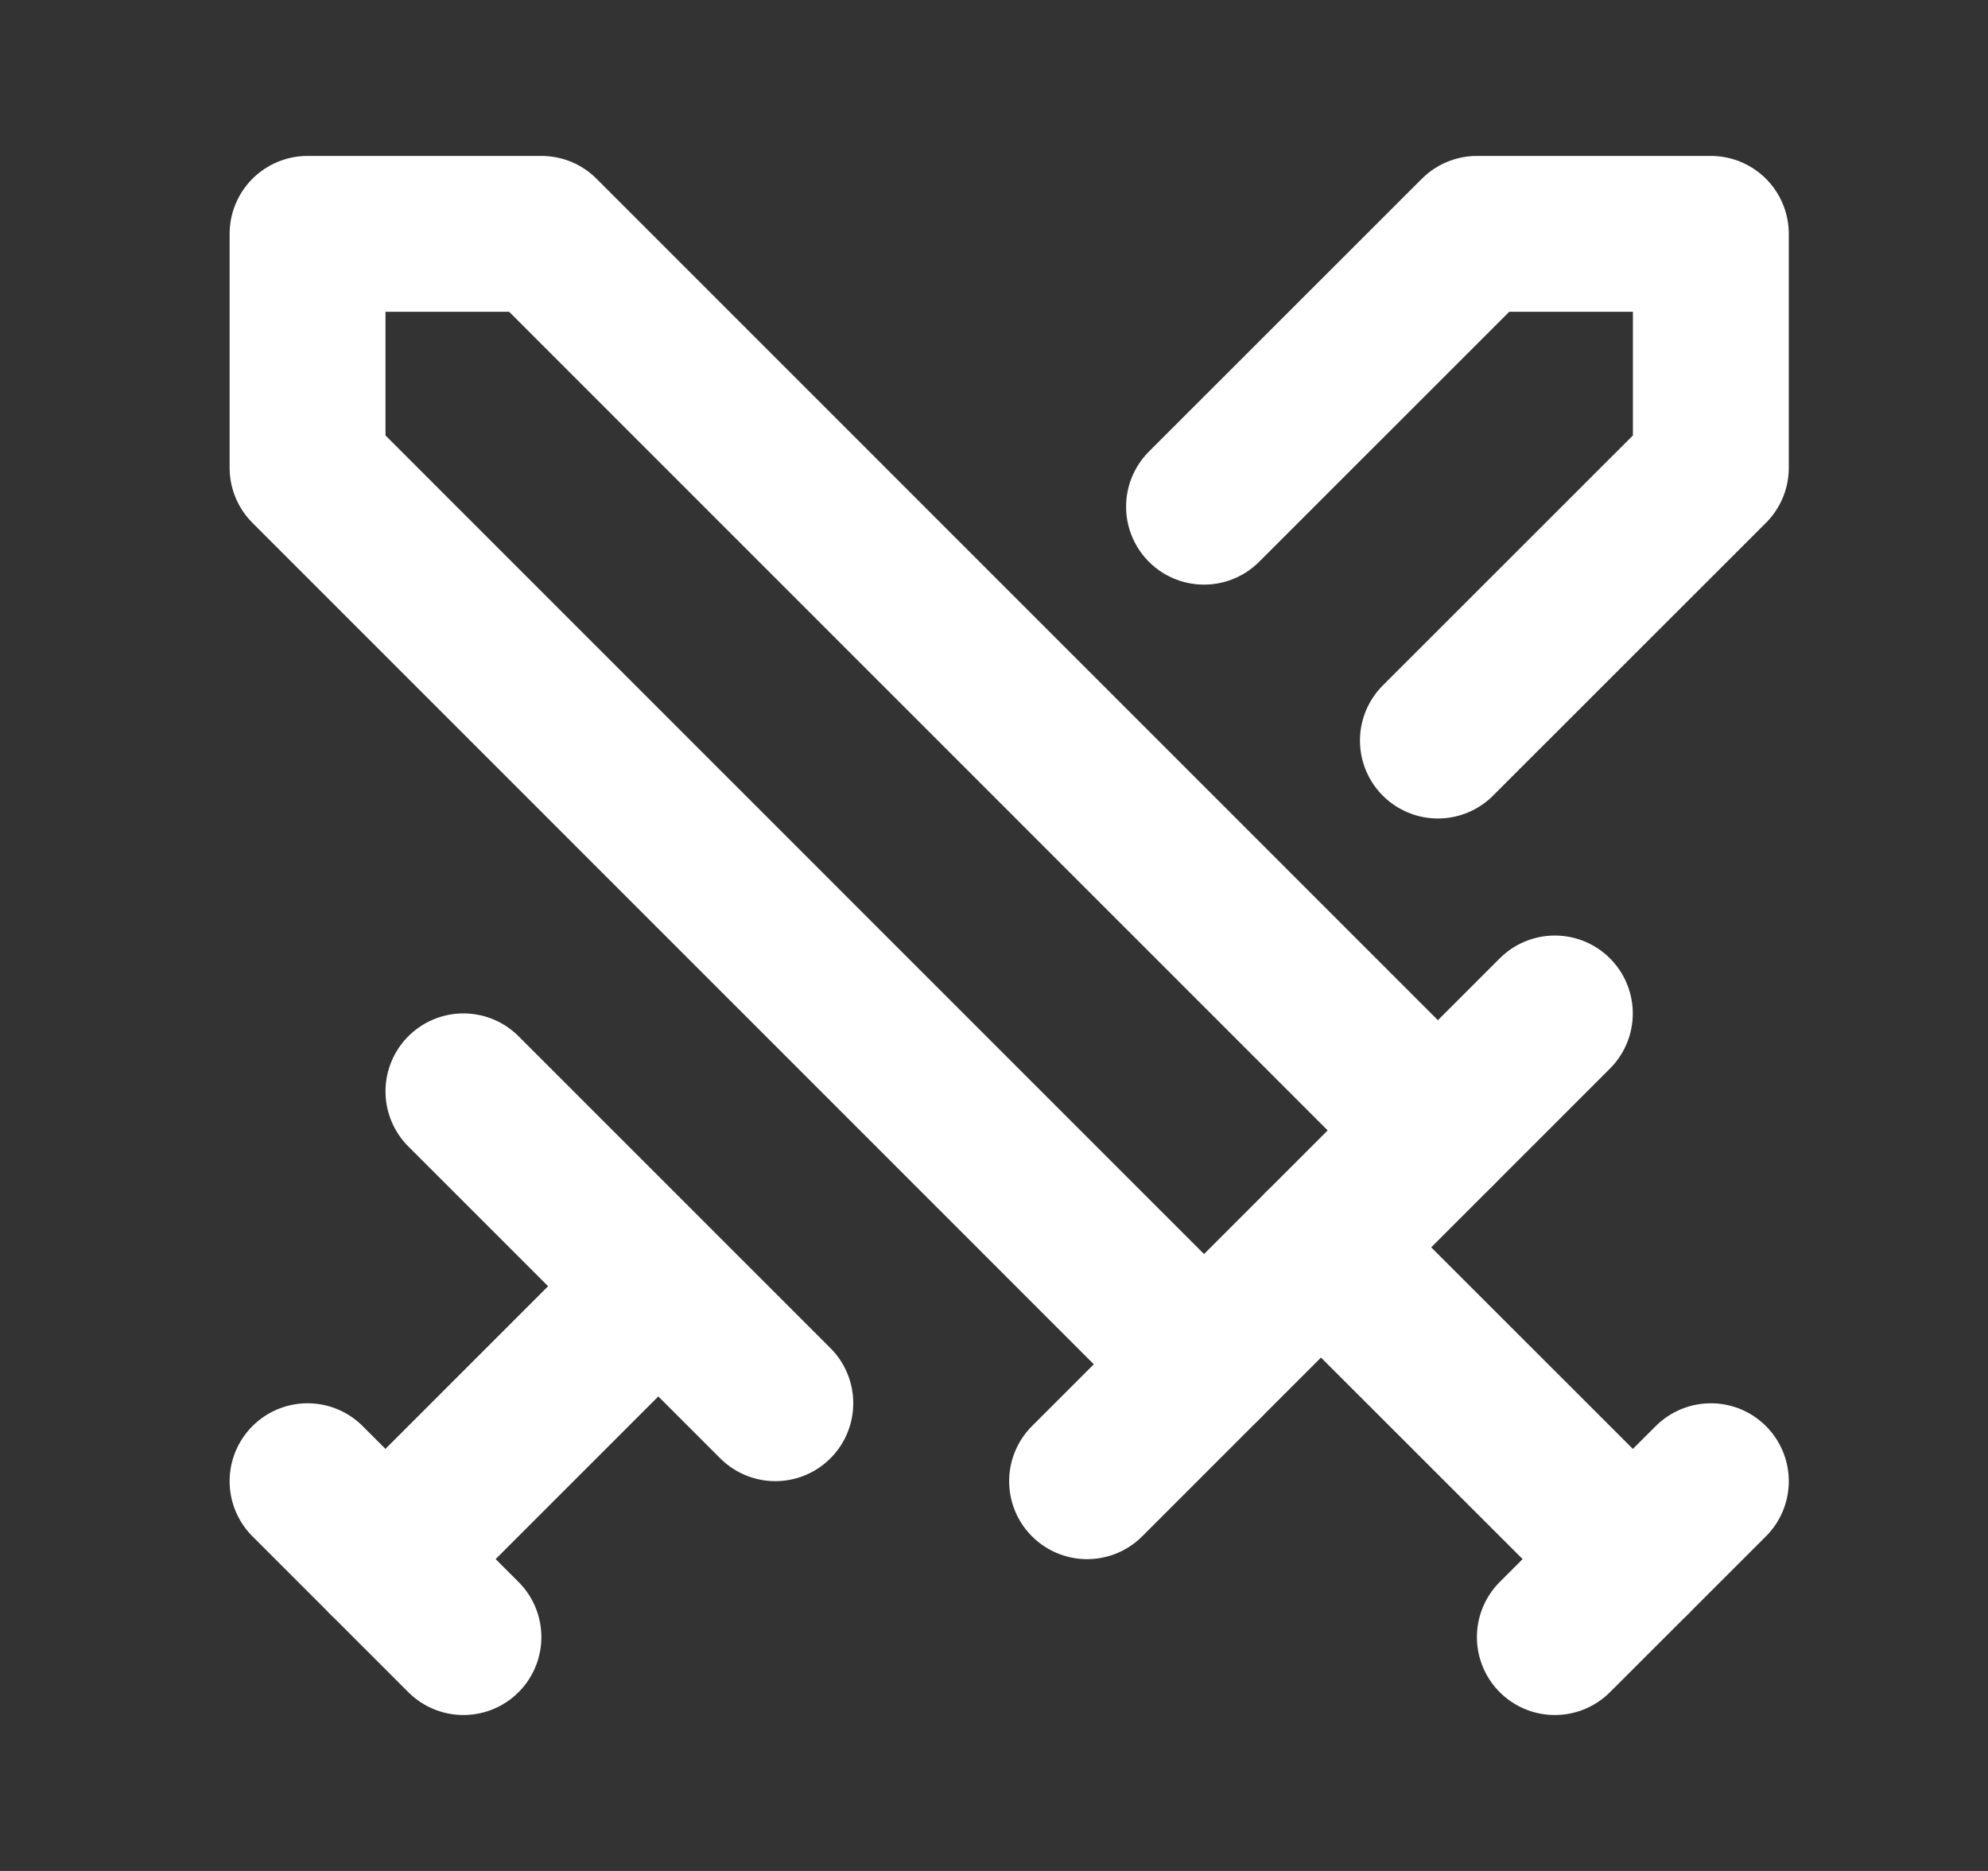 <svg width="17" height="16" viewBox="0 0 17 16" fill="none" xmlns="http://www.w3.org/2000/svg">
<rect x="0" y="0" width="17" height="16" fill="#333333" stroke="none"/>
<path d="M10.296 11.667L2.63 4V2H4.63L12.296 9.667" stroke="white" stroke-width="1.333" stroke-linecap="round" stroke-linejoin="round"/>
<path d="M9.296 12.667L13.296 8.667" stroke="white" stroke-width="1.333" stroke-linecap="round" stroke-linejoin="round"/>
<path d="M11.296 10.667L13.963 13.333" stroke="white" stroke-width="1.333" stroke-linecap="round" stroke-linejoin="round"/>
<path d="M13.296 14L14.63 12.667" stroke="white" stroke-width="1.333" stroke-linecap="round" stroke-linejoin="round"/>
<path d="M10.296 4.333L12.63 2H14.63V4L12.296 6.333" stroke="white" stroke-width="1.333" stroke-linecap="round" stroke-linejoin="round"/>
<path d="M3.963 9.333L6.63 12" stroke="white" stroke-width="1.333" stroke-linecap="round" stroke-linejoin="round"/>
<path d="M5.296 11.333L3.296 13.333" stroke="white" stroke-width="1.333" stroke-linecap="round" stroke-linejoin="round"/>
<path d="M2.63 12.667L3.963 14" stroke="white" stroke-width="1.333" stroke-linecap="round" stroke-linejoin="round"/>
</svg>
